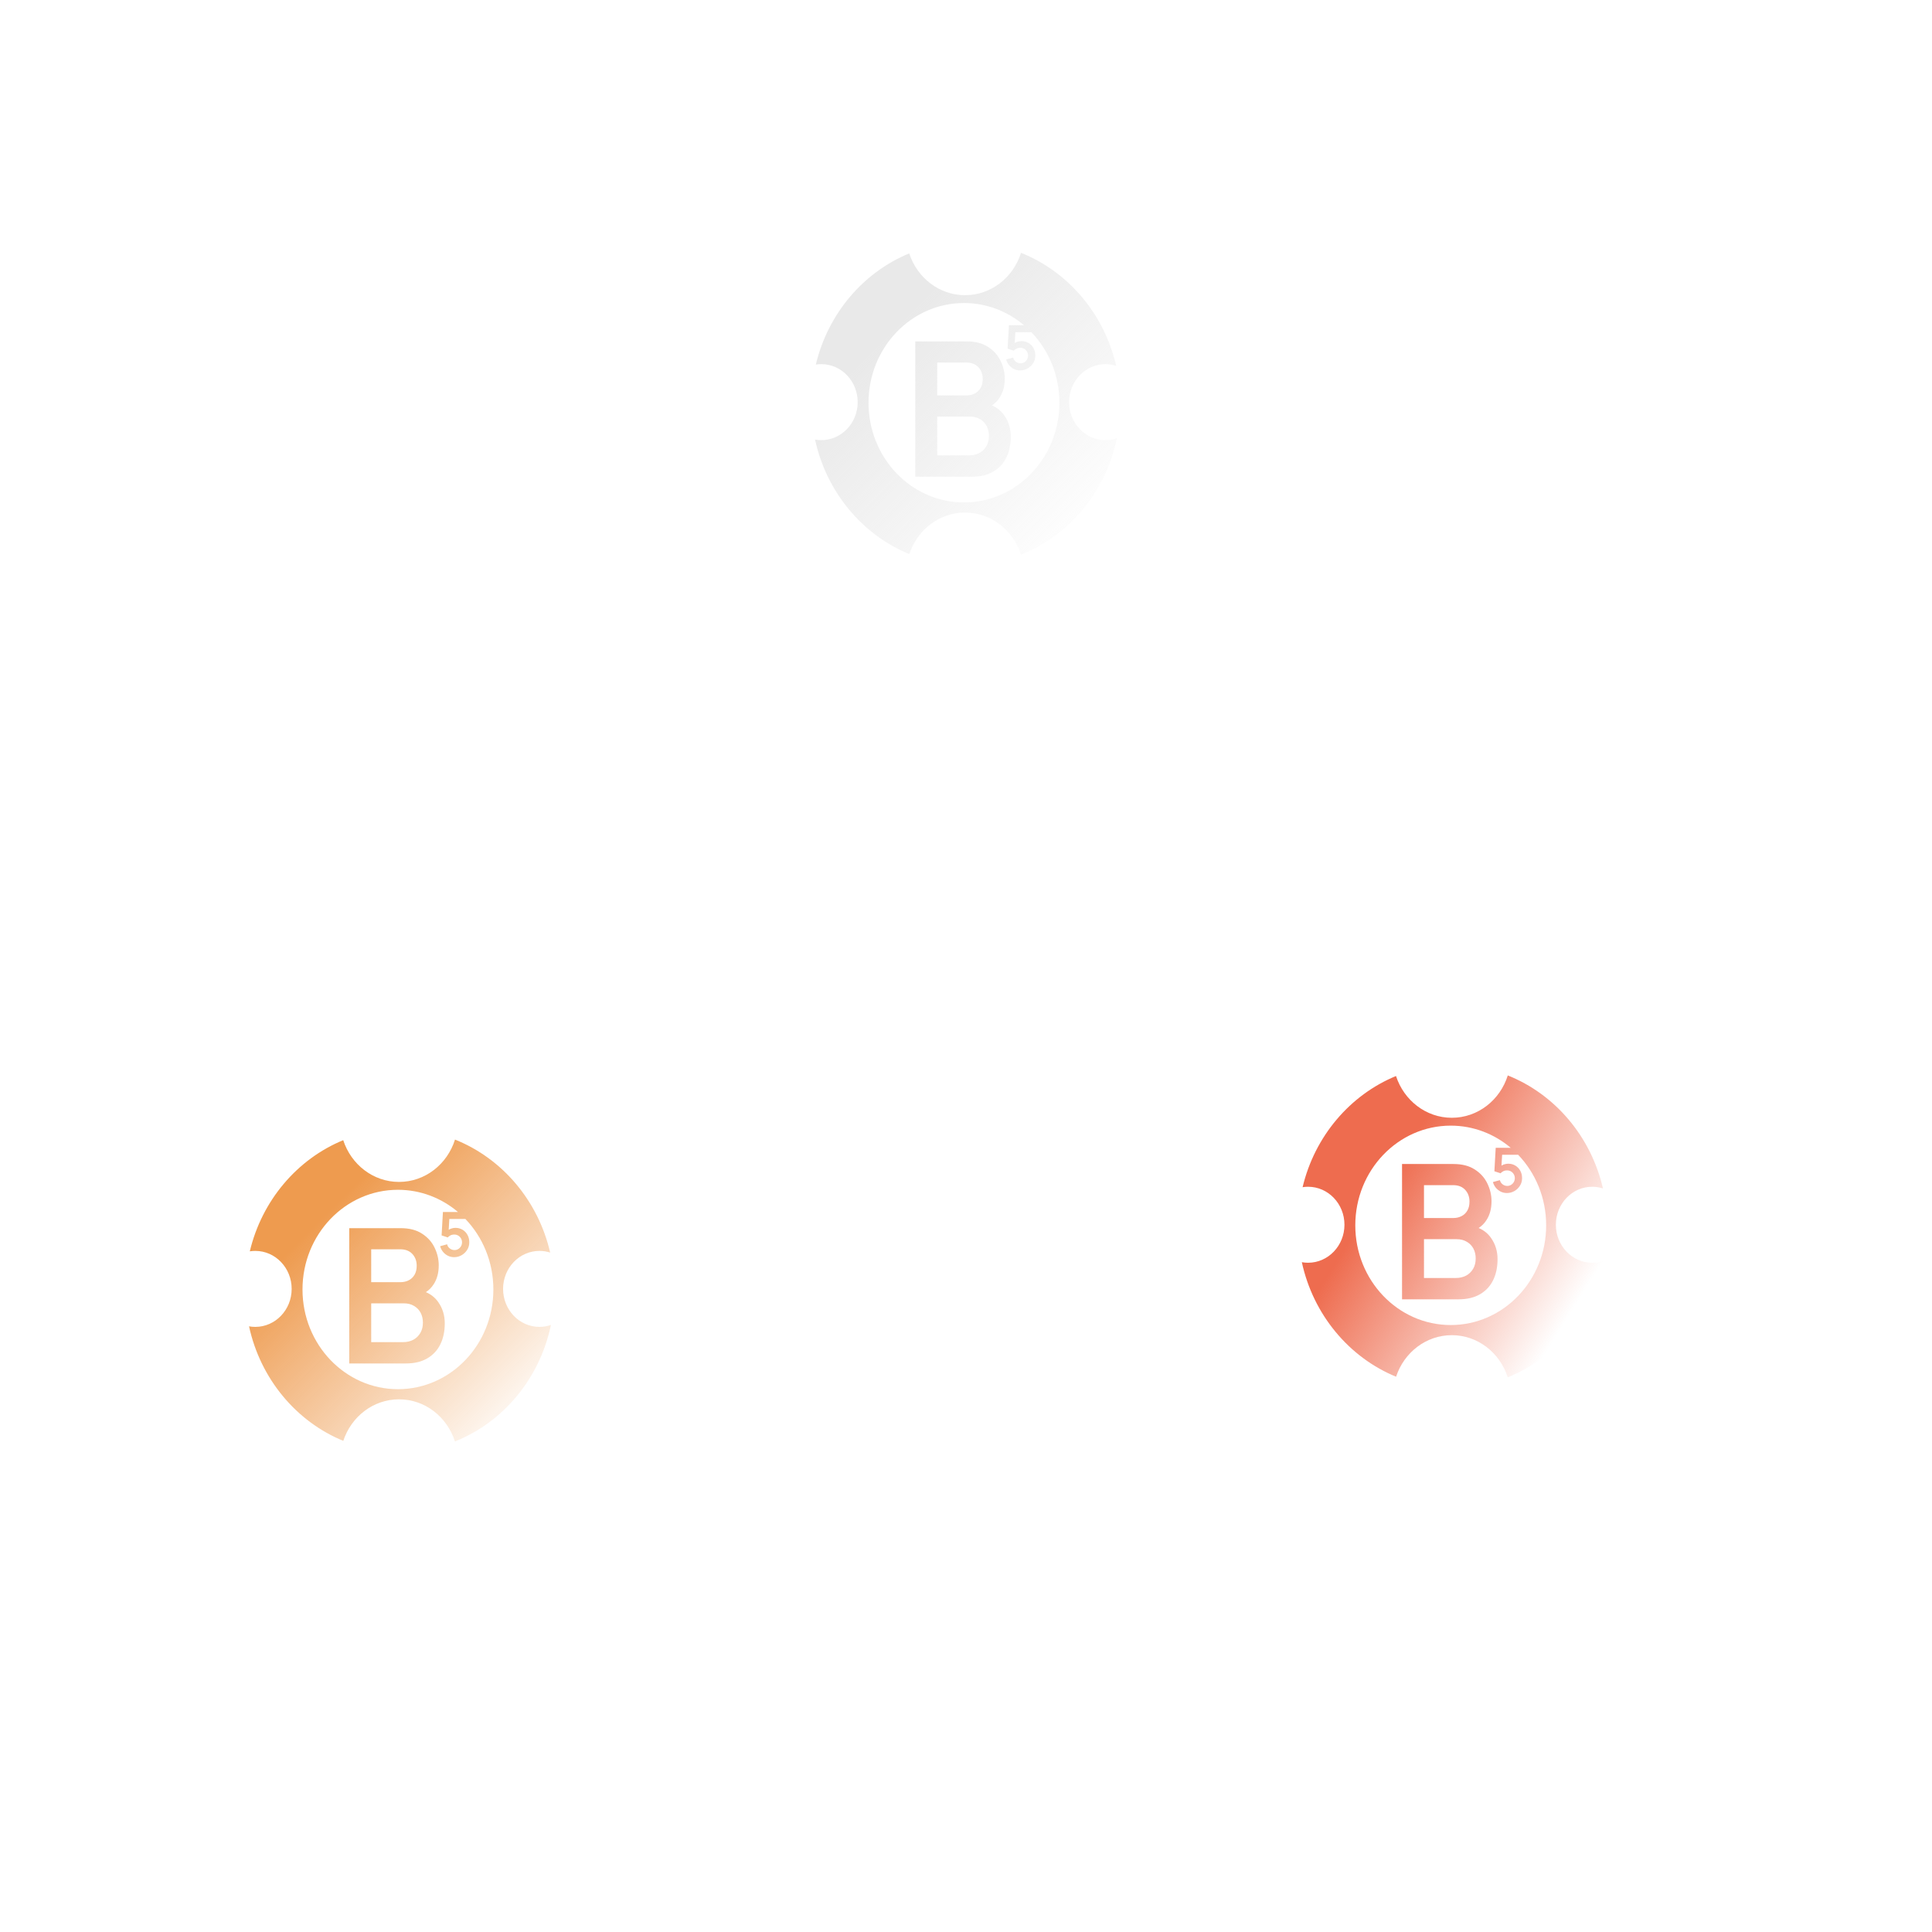 <svg width="512" height="512" viewBox="0 0 512 512" fill="none" xmlns="http://www.w3.org/2000/svg">
<path fill-rule="evenodd" clip-rule="evenodd" d="M120.583 302C118.537 308.516 112.667 313.222 105.745 313.222C98.878 313.222 93.046 308.591 90.957 302.155C78.756 307.173 69.417 318.13 66.201 331.617C66.676 331.542 67.162 331.503 67.656 331.503C72.98 331.503 77.295 336.011 77.295 341.572C77.295 347.132 72.98 351.64 67.656 351.64C67.092 351.64 66.538 351.59 66 351.492C69.013 365.39 78.5 376.722 90.975 381.845C93.081 375.439 98.898 370.835 105.745 370.835C112.647 370.835 118.503 375.513 120.565 382C133.337 376.909 143.045 365.335 146 351.129C145.044 351.461 144.022 351.64 142.959 351.64C137.636 351.64 133.321 347.132 133.321 341.572C133.321 336.011 137.636 331.503 142.959 331.503C143.948 331.503 144.901 331.658 145.799 331.947C142.625 318.168 133.071 306.985 120.583 302ZM130.75 341.729C130.75 356.321 119.427 368.15 105.458 368.15C91.49 368.15 80.166 356.321 80.166 341.729C80.166 327.137 91.49 315.307 105.458 315.307C111.487 315.307 117.023 317.511 121.369 321.189H117.38L117.03 327.397L118.667 327.935C118.821 327.75 119.041 327.577 119.327 327.414C119.619 327.251 119.984 327.169 120.424 327.169C120.79 327.169 121.126 327.262 121.434 327.446C121.741 327.625 121.985 327.873 122.165 328.188C122.35 328.497 122.443 328.842 122.443 329.222C122.443 329.602 122.353 329.95 122.173 330.265C121.993 330.575 121.749 330.822 121.441 331.006C121.134 331.191 120.795 331.283 120.424 331.283C120.138 331.283 119.86 331.221 119.589 331.096C119.325 330.971 119.091 330.795 118.89 330.566C118.694 330.338 118.559 330.067 118.485 329.752L116.641 330.257C116.8 330.833 117.059 331.338 117.42 331.772C117.785 332.207 118.22 332.549 118.723 332.799C119.227 333.043 119.77 333.165 120.353 333.165C121.073 333.165 121.736 332.989 122.34 332.636C122.949 332.283 123.439 331.81 123.81 331.218C124.181 330.621 124.366 329.955 124.366 329.222C124.366 328.489 124.208 327.835 123.89 327.259C123.577 326.683 123.142 326.23 122.586 325.898C122.035 325.562 121.402 325.393 120.686 325.393C120.321 325.393 119.942 325.461 119.55 325.597C119.32 325.676 119.107 325.78 118.91 325.908L119.08 323.031L123.328 323.031C127.913 327.813 130.75 334.425 130.75 341.729ZM92.555 361.331L92.555 325.475H106.166C108.486 325.475 110.384 325.965 111.862 326.944C113.356 327.907 114.46 329.144 115.176 330.654C115.906 332.165 116.272 333.725 116.272 335.336C116.272 337.311 115.819 338.988 114.913 340.365C114.356 341.229 113.67 341.916 112.856 342.428C114.249 343.023 115.356 343.921 116.177 345.121C117.305 346.748 117.869 348.599 117.869 350.674C117.869 352.799 117.48 354.658 116.701 356.252C115.922 357.845 114.762 359.09 113.221 359.987C111.695 360.883 109.804 361.331 107.548 361.331H92.555ZM98.371 355.679H106.833C107.834 355.679 108.732 355.471 109.526 355.056C110.321 354.625 110.941 354.027 111.386 353.264C111.846 352.483 112.077 351.562 112.077 350.5C112.077 349.537 111.878 348.674 111.481 347.91C111.084 347.147 110.504 346.541 109.741 346.092C108.978 345.628 108.064 345.395 107 345.395H98.371V355.679ZM98.371 339.793H106.094C106.92 339.793 107.659 339.627 108.311 339.295C108.962 338.963 109.479 338.473 109.86 337.826C110.241 337.178 110.432 336.381 110.432 335.435C110.432 334.19 110.051 333.153 109.288 332.323C108.525 331.493 107.461 331.078 106.094 331.078H98.371V339.793Z" fill="url(#paint0_linear_213_4746)"/>
<path fill-rule="evenodd" clip-rule="evenodd" d="M270.584 67C268.538 73.516 262.668 78.222 255.746 78.222C248.878 78.222 243.047 73.591 240.957 67.155C228.757 72.173 219.417 83.13 216.201 96.617C216.676 96.542 217.162 96.503 217.657 96.503C222.98 96.503 227.296 101.011 227.296 106.572C227.296 112.132 222.98 116.64 217.657 116.64C217.092 116.64 216.538 116.589 216 116.492C219.013 130.39 228.501 141.722 240.975 146.845C243.081 140.439 248.899 135.835 255.746 135.835C262.647 135.835 268.503 140.513 270.566 147C283.338 141.909 293.045 130.335 296 116.129C295.044 116.461 294.022 116.64 292.96 116.64C287.637 116.64 283.321 112.132 283.321 106.572C283.321 101.011 287.637 96.503 292.96 96.503C293.948 96.503 294.901 96.658 295.799 96.947C292.625 83.168 283.071 71.985 270.584 67ZM280.751 106.729C280.751 121.321 269.427 133.15 255.459 133.15C241.49 133.15 230.167 121.321 230.167 106.729C230.167 92.137 241.49 80.307 255.459 80.307C261.488 80.307 267.024 82.511 271.37 86.189H267.38L267.03 92.397L268.668 92.935C268.821 92.75 269.041 92.577 269.328 92.414C269.619 92.251 269.985 92.169 270.424 92.169C270.79 92.169 271.127 92.261 271.434 92.446C271.741 92.625 271.985 92.873 272.165 93.188C272.351 93.497 272.443 93.842 272.443 94.222C272.443 94.602 272.353 94.95 272.173 95.265C271.993 95.575 271.749 95.822 271.442 96.006C271.134 96.191 270.795 96.283 270.424 96.283C270.138 96.283 269.86 96.221 269.59 96.096C269.325 95.971 269.092 95.795 268.89 95.567C268.694 95.338 268.559 95.067 268.485 94.752L266.641 95.257C266.8 95.833 267.06 96.338 267.42 96.772C267.786 97.207 268.22 97.549 268.723 97.799C269.227 98.043 269.77 98.165 270.353 98.165C271.074 98.165 271.736 97.989 272.34 97.636C272.949 97.283 273.44 96.81 273.81 96.218C274.181 95.621 274.367 94.956 274.367 94.222C274.367 93.489 274.208 92.835 273.89 92.259C273.577 91.683 273.143 91.23 272.586 90.898C272.035 90.561 271.402 90.393 270.687 90.393C270.321 90.393 269.942 90.461 269.55 90.597C269.321 90.676 269.107 90.78 268.911 90.908L269.08 88.031L273.328 88.031C277.914 92.813 280.751 99.425 280.751 106.729ZM242.556 126.331L242.556 90.475H256.166C258.486 90.475 260.385 90.965 261.863 91.944C263.356 92.907 264.461 94.144 265.176 95.654C265.907 97.165 266.272 98.725 266.272 100.336C266.272 102.311 265.819 103.988 264.914 105.365C264.356 106.229 263.67 106.917 262.857 107.428C264.249 108.023 265.356 108.921 266.177 110.121C267.305 111.748 267.869 113.599 267.869 115.674C267.869 117.799 267.48 119.658 266.701 121.252C265.923 122.845 264.763 124.09 263.221 124.987C261.696 125.883 259.805 126.331 257.548 126.331H242.556ZM248.372 120.679H256.833C257.834 120.679 258.732 120.472 259.527 120.057C260.321 119.625 260.941 119.027 261.386 118.264C261.847 117.484 262.077 116.562 262.077 115.5C262.077 114.537 261.879 113.674 261.481 112.91C261.084 112.147 260.504 111.541 259.741 111.093C258.979 110.628 258.065 110.395 257 110.395H248.372V120.679ZM248.372 104.793H256.094C256.921 104.793 257.66 104.627 258.311 104.295C258.963 103.963 259.479 103.473 259.86 102.826C260.242 102.178 260.433 101.381 260.433 100.435C260.433 99.19 260.051 98.153 259.288 97.323C258.526 96.493 257.461 96.078 256.094 96.078H248.372V104.793Z" fill="url(#paint1_linear_213_4746)"/>
<path fill-rule="evenodd" clip-rule="evenodd" d="M399.583 285C397.537 291.516 391.667 296.222 384.745 296.222C377.878 296.222 372.046 291.591 369.956 285.155C357.756 290.173 348.417 301.13 345.201 314.617C345.676 314.542 346.162 314.503 346.656 314.503C351.98 314.503 356.295 319.011 356.295 324.572C356.295 330.132 351.98 334.64 346.656 334.64C346.092 334.64 345.538 334.59 345 334.492C348.013 348.39 357.5 359.722 369.975 364.845C372.081 358.439 377.898 353.835 384.745 353.835C391.647 353.835 397.503 358.513 399.565 365C412.337 359.909 422.045 348.335 425 334.129C424.044 334.461 423.022 334.64 421.959 334.64C416.636 334.64 412.321 330.132 412.321 324.572C412.321 319.011 416.636 314.503 421.959 314.503C422.948 314.503 423.901 314.659 424.799 314.947C421.625 301.168 412.071 289.985 399.583 285ZM409.75 324.729C409.75 339.321 398.427 351.15 384.458 351.15C370.49 351.15 359.166 339.321 359.166 324.729C359.166 310.137 370.49 298.307 384.458 298.307C390.487 298.307 396.023 300.511 400.369 304.189H396.38L396.03 310.397L397.667 310.935C397.821 310.75 398.041 310.577 398.327 310.414C398.619 310.251 398.984 310.169 399.424 310.169C399.79 310.169 400.126 310.262 400.434 310.446C400.741 310.625 400.985 310.873 401.165 311.188C401.35 311.497 401.443 311.842 401.443 312.222C401.443 312.602 401.353 312.95 401.173 313.265C400.993 313.575 400.749 313.822 400.441 314.006C400.134 314.191 399.795 314.283 399.424 314.283C399.138 314.283 398.86 314.221 398.589 314.096C398.325 313.971 398.091 313.795 397.89 313.566C397.694 313.338 397.559 313.067 397.485 312.752L395.641 313.257C395.8 313.833 396.059 314.338 396.42 314.772C396.785 315.207 397.22 315.549 397.723 315.799C398.227 316.043 398.77 316.165 399.353 316.165C400.073 316.165 400.736 315.989 401.34 315.636C401.949 315.283 402.439 314.81 402.81 314.218C403.181 313.621 403.366 312.955 403.366 312.222C403.366 311.489 403.208 310.835 402.89 310.259C402.577 309.683 402.142 309.23 401.586 308.898C401.035 308.562 400.402 308.393 399.686 308.393C399.321 308.393 398.942 308.461 398.55 308.597C398.32 308.676 398.107 308.78 397.91 308.908L398.08 306.031L402.328 306.031C406.913 310.813 409.75 317.425 409.75 324.729ZM371.555 344.331L371.555 308.475H385.166C387.486 308.475 389.384 308.965 390.862 309.944C392.356 310.907 393.46 312.144 394.176 313.654C394.906 315.165 395.272 316.725 395.272 318.336C395.272 320.311 394.819 321.988 393.913 323.365C393.356 324.229 392.67 324.917 391.856 325.428C393.249 326.023 394.356 326.921 395.177 328.121C396.305 329.748 396.869 331.599 396.869 333.674C396.869 335.799 396.48 337.658 395.701 339.252C394.922 340.845 393.762 342.09 392.221 342.987C390.695 343.883 388.804 344.331 386.548 344.331H371.555ZM377.371 338.679H385.833C386.834 338.679 387.732 338.472 388.526 338.057C389.321 337.625 389.941 337.027 390.386 336.264C390.846 335.484 391.077 334.562 391.077 333.5C391.077 332.537 390.878 331.674 390.481 330.91C390.084 330.147 389.504 329.541 388.741 329.093C387.978 328.628 387.064 328.395 386 328.395H377.371V338.679ZM377.371 322.793H385.094C385.92 322.793 386.659 322.627 387.311 322.295C387.962 321.963 388.479 321.473 388.86 320.826C389.241 320.178 389.432 319.381 389.432 318.435C389.432 317.19 389.051 316.153 388.288 315.323C387.525 314.493 386.461 314.078 385.094 314.078H377.371V322.793Z" fill="url(#paint2_linear_213_4746)"/>
<defs>
<linearGradient id="paint0_linear_213_4746" x1="106" y1="302" x2="161.211" y2="357.211" gradientUnits="userSpaceOnUse">
<stop stop-color="#EE9B4F"/>
<stop offset="1" stop-color="#EE9B4F" stop-opacity="0"/>
</linearGradient>
<linearGradient id="paint1_linear_213_4746" x1="256" y1="67" x2="311.211" y2="122.211" gradientUnits="userSpaceOnUse">
<stop stop-color="#E9E9E9"/>
<stop offset="1" stop-color="#E9E9E9" stop-opacity="0"/>
</linearGradient>
<linearGradient id="paint2_linear_213_4746" x1="385" y1="285" x2="435.78" y2="316.773" gradientUnits="userSpaceOnUse">
<stop stop-color="#EE6C4F"/>
<stop offset="1" stop-color="#EE6C4F" stop-opacity="0"/>
</linearGradient>
</defs>
</svg>
